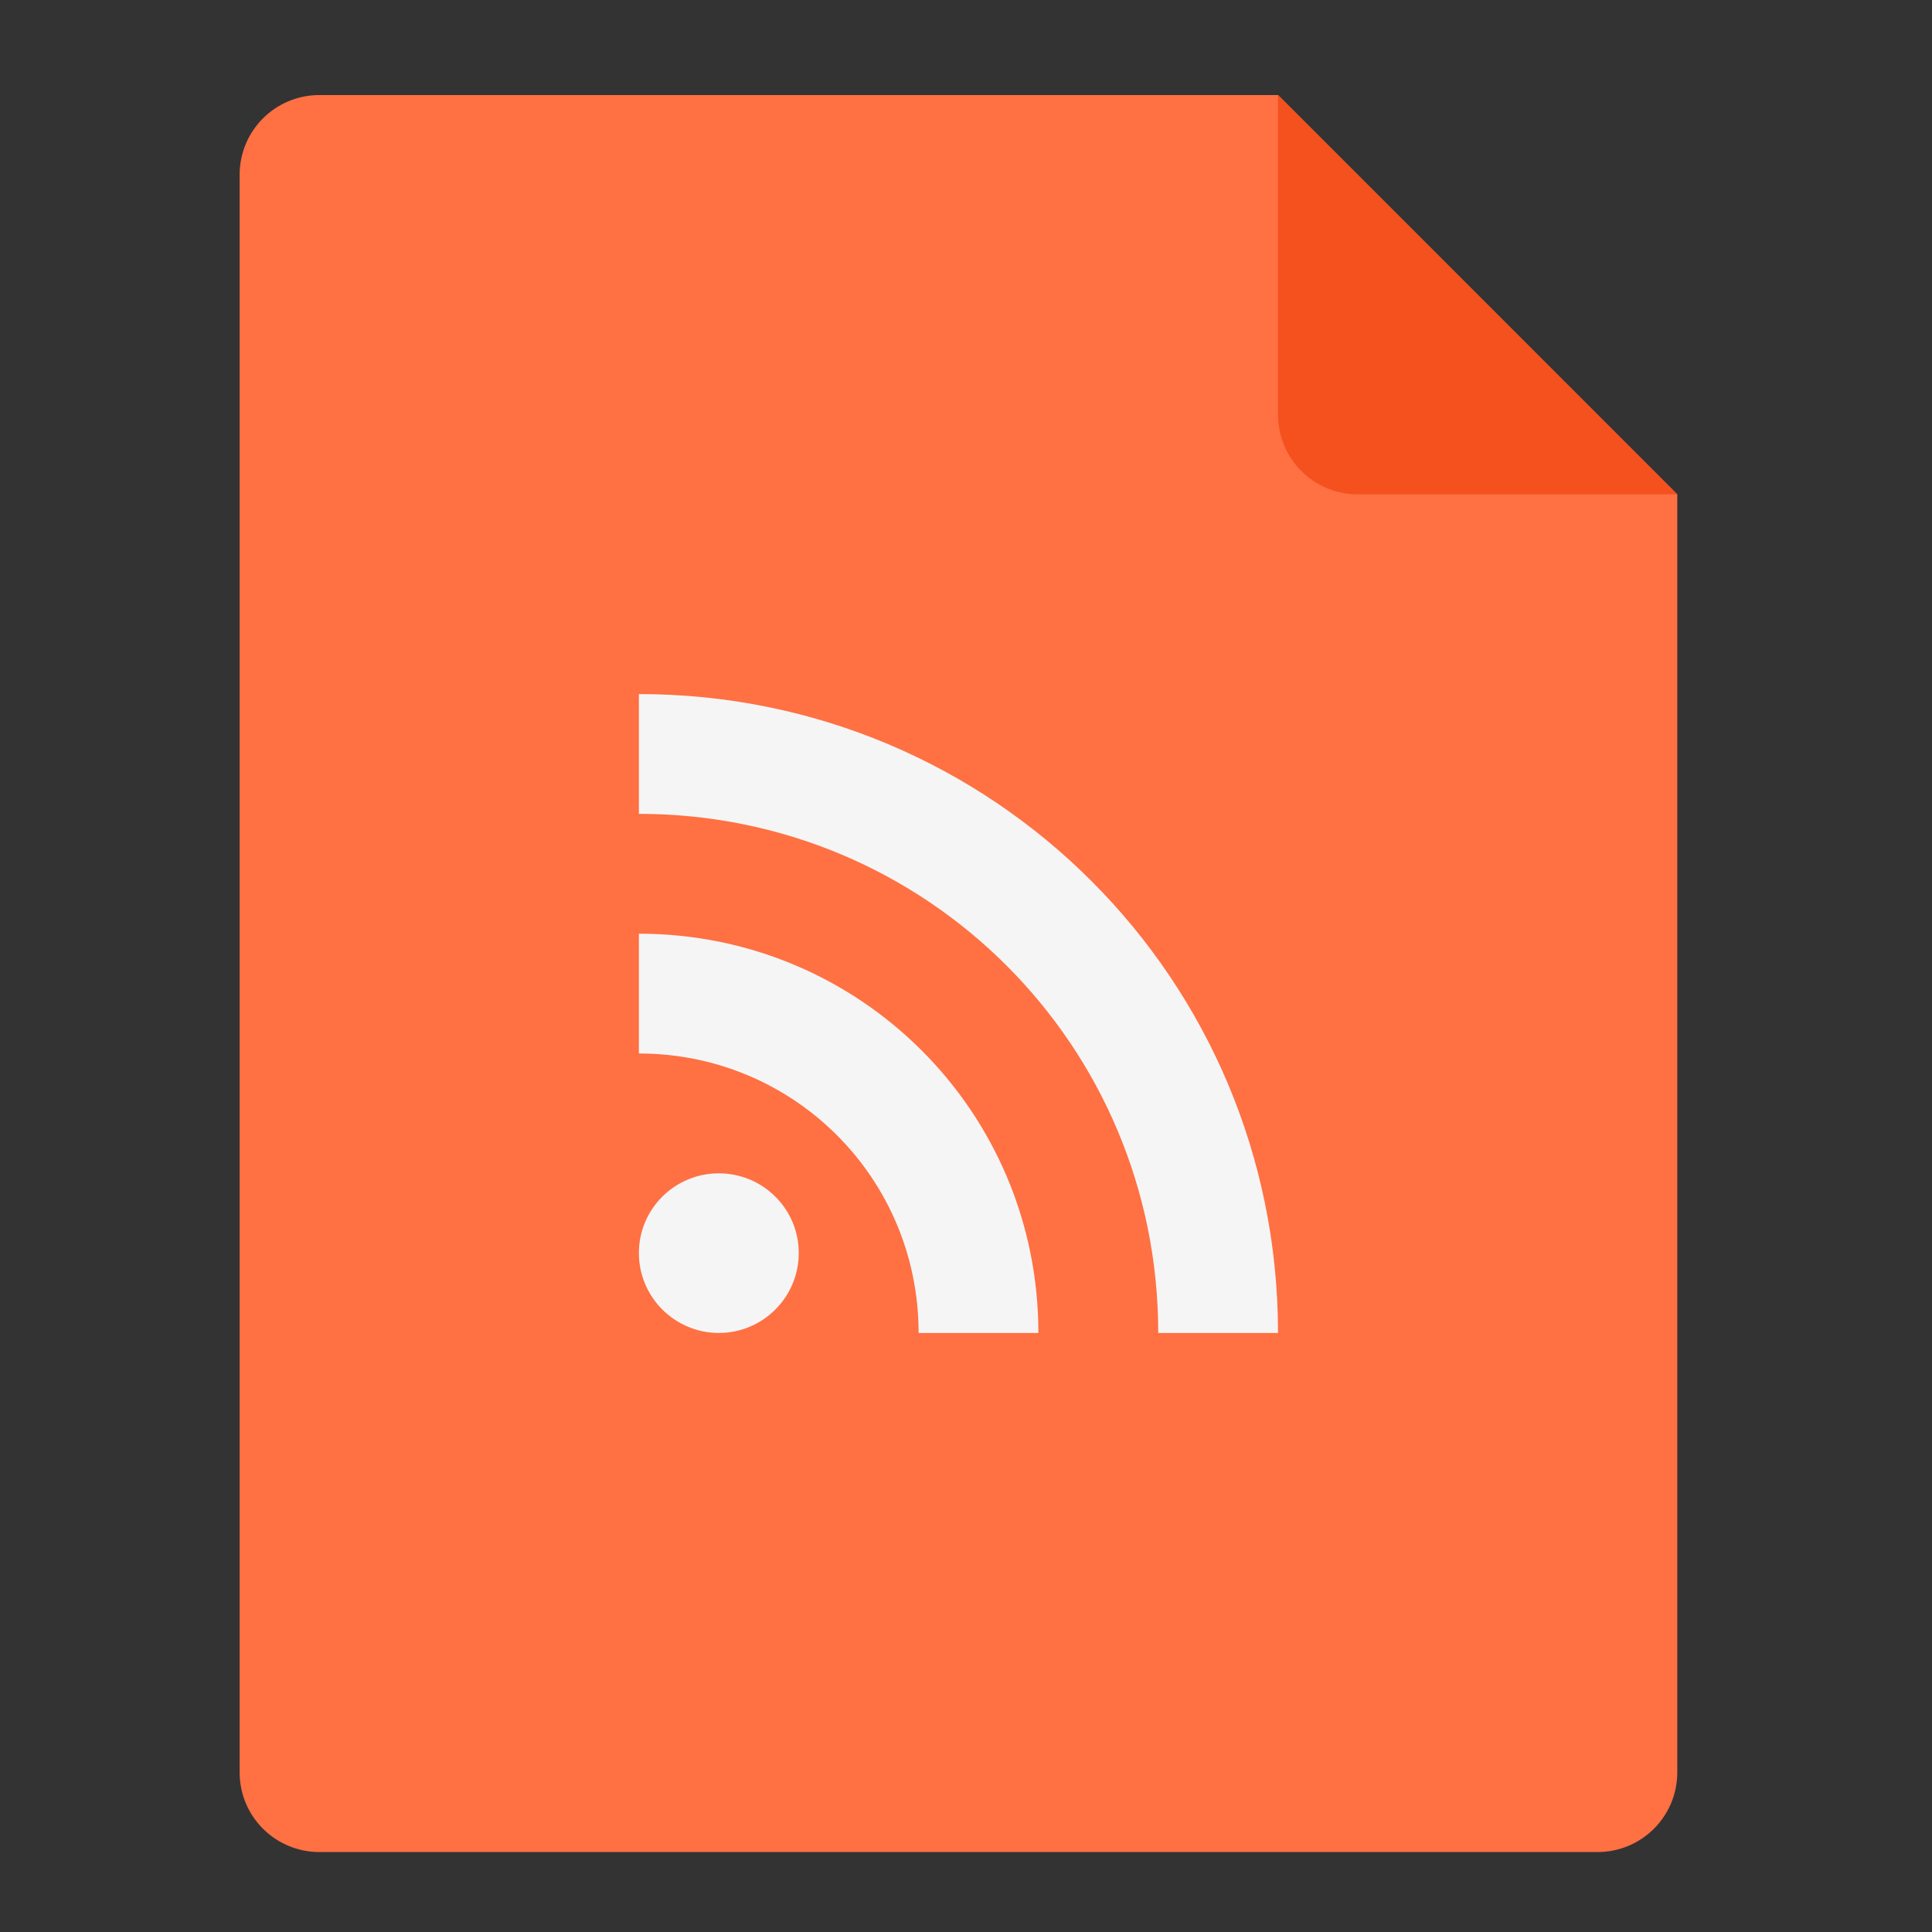 <?xml version="1.0" encoding="UTF-8"?>
<svg xmlns="http://www.w3.org/2000/svg" xmlns:xlink="http://www.w3.org/1999/xlink" width="32px" height="32px" viewBox="0 0 32 32" version="1.1">
<rect x="0" y="0" width="32" height="32" fill="#333333" stroke="none"/>
<g id="surface1">
<path style=" stroke:none;fill-rule:nonzero;fill:rgb(100%,43.922%,26.275%);fill-opacity:1;" d="M 21.168 1.574 L 5.293 1.574 C 4.559 1.574 3.969 2.164 3.969 2.895 L 3.969 29.355 C 3.969 30.086 4.559 30.676 5.293 30.676 L 26.457 30.676 C 27.191 30.676 27.781 30.086 27.781 29.355 L 27.781 8.188 Z M 21.168 1.574 "/>
<path style=" stroke:none;fill-rule:nonzero;fill:rgb(95.686%,31.765%,11.765%);fill-opacity:1;" d="M 27.781 8.188 L 21.168 1.574 L 21.168 6.863 C 21.168 7.598 21.758 8.188 22.488 8.188 Z M 27.781 8.188 "/>
<path style=" stroke:none;fill-rule:nonzero;fill:rgb(96.078%,96.078%,96.078%);fill-opacity:1;" d="M 11.906 19.434 C 12.637 19.434 13.23 20.023 13.23 20.754 C 13.23 21.484 12.637 22.078 11.906 22.078 C 11.176 22.078 10.582 21.484 10.582 20.754 C 10.582 20.023 11.176 19.434 11.906 19.434 Z M 11.906 19.434 "/>
<path style=" stroke:none;fill-rule:nonzero;fill:rgb(96.078%,96.078%,96.078%);fill-opacity:1;" d="M 10.582 11.496 L 10.582 13.48 C 15.348 13.48 19.184 17.312 19.184 22.078 L 21.168 22.078 C 21.168 16.215 16.445 11.496 10.582 11.496 Z M 10.582 11.496 "/>
<path style=" stroke:none;fill-rule:nonzero;fill:rgb(96.078%,96.078%,96.078%);fill-opacity:1;" d="M 10.582 15.465 L 10.582 17.449 C 13.148 17.449 15.215 19.512 15.215 22.078 L 17.199 22.078 C 17.199 18.414 14.246 15.465 10.582 15.465 Z M 10.582 15.465 "/>
</g>
</svg>
